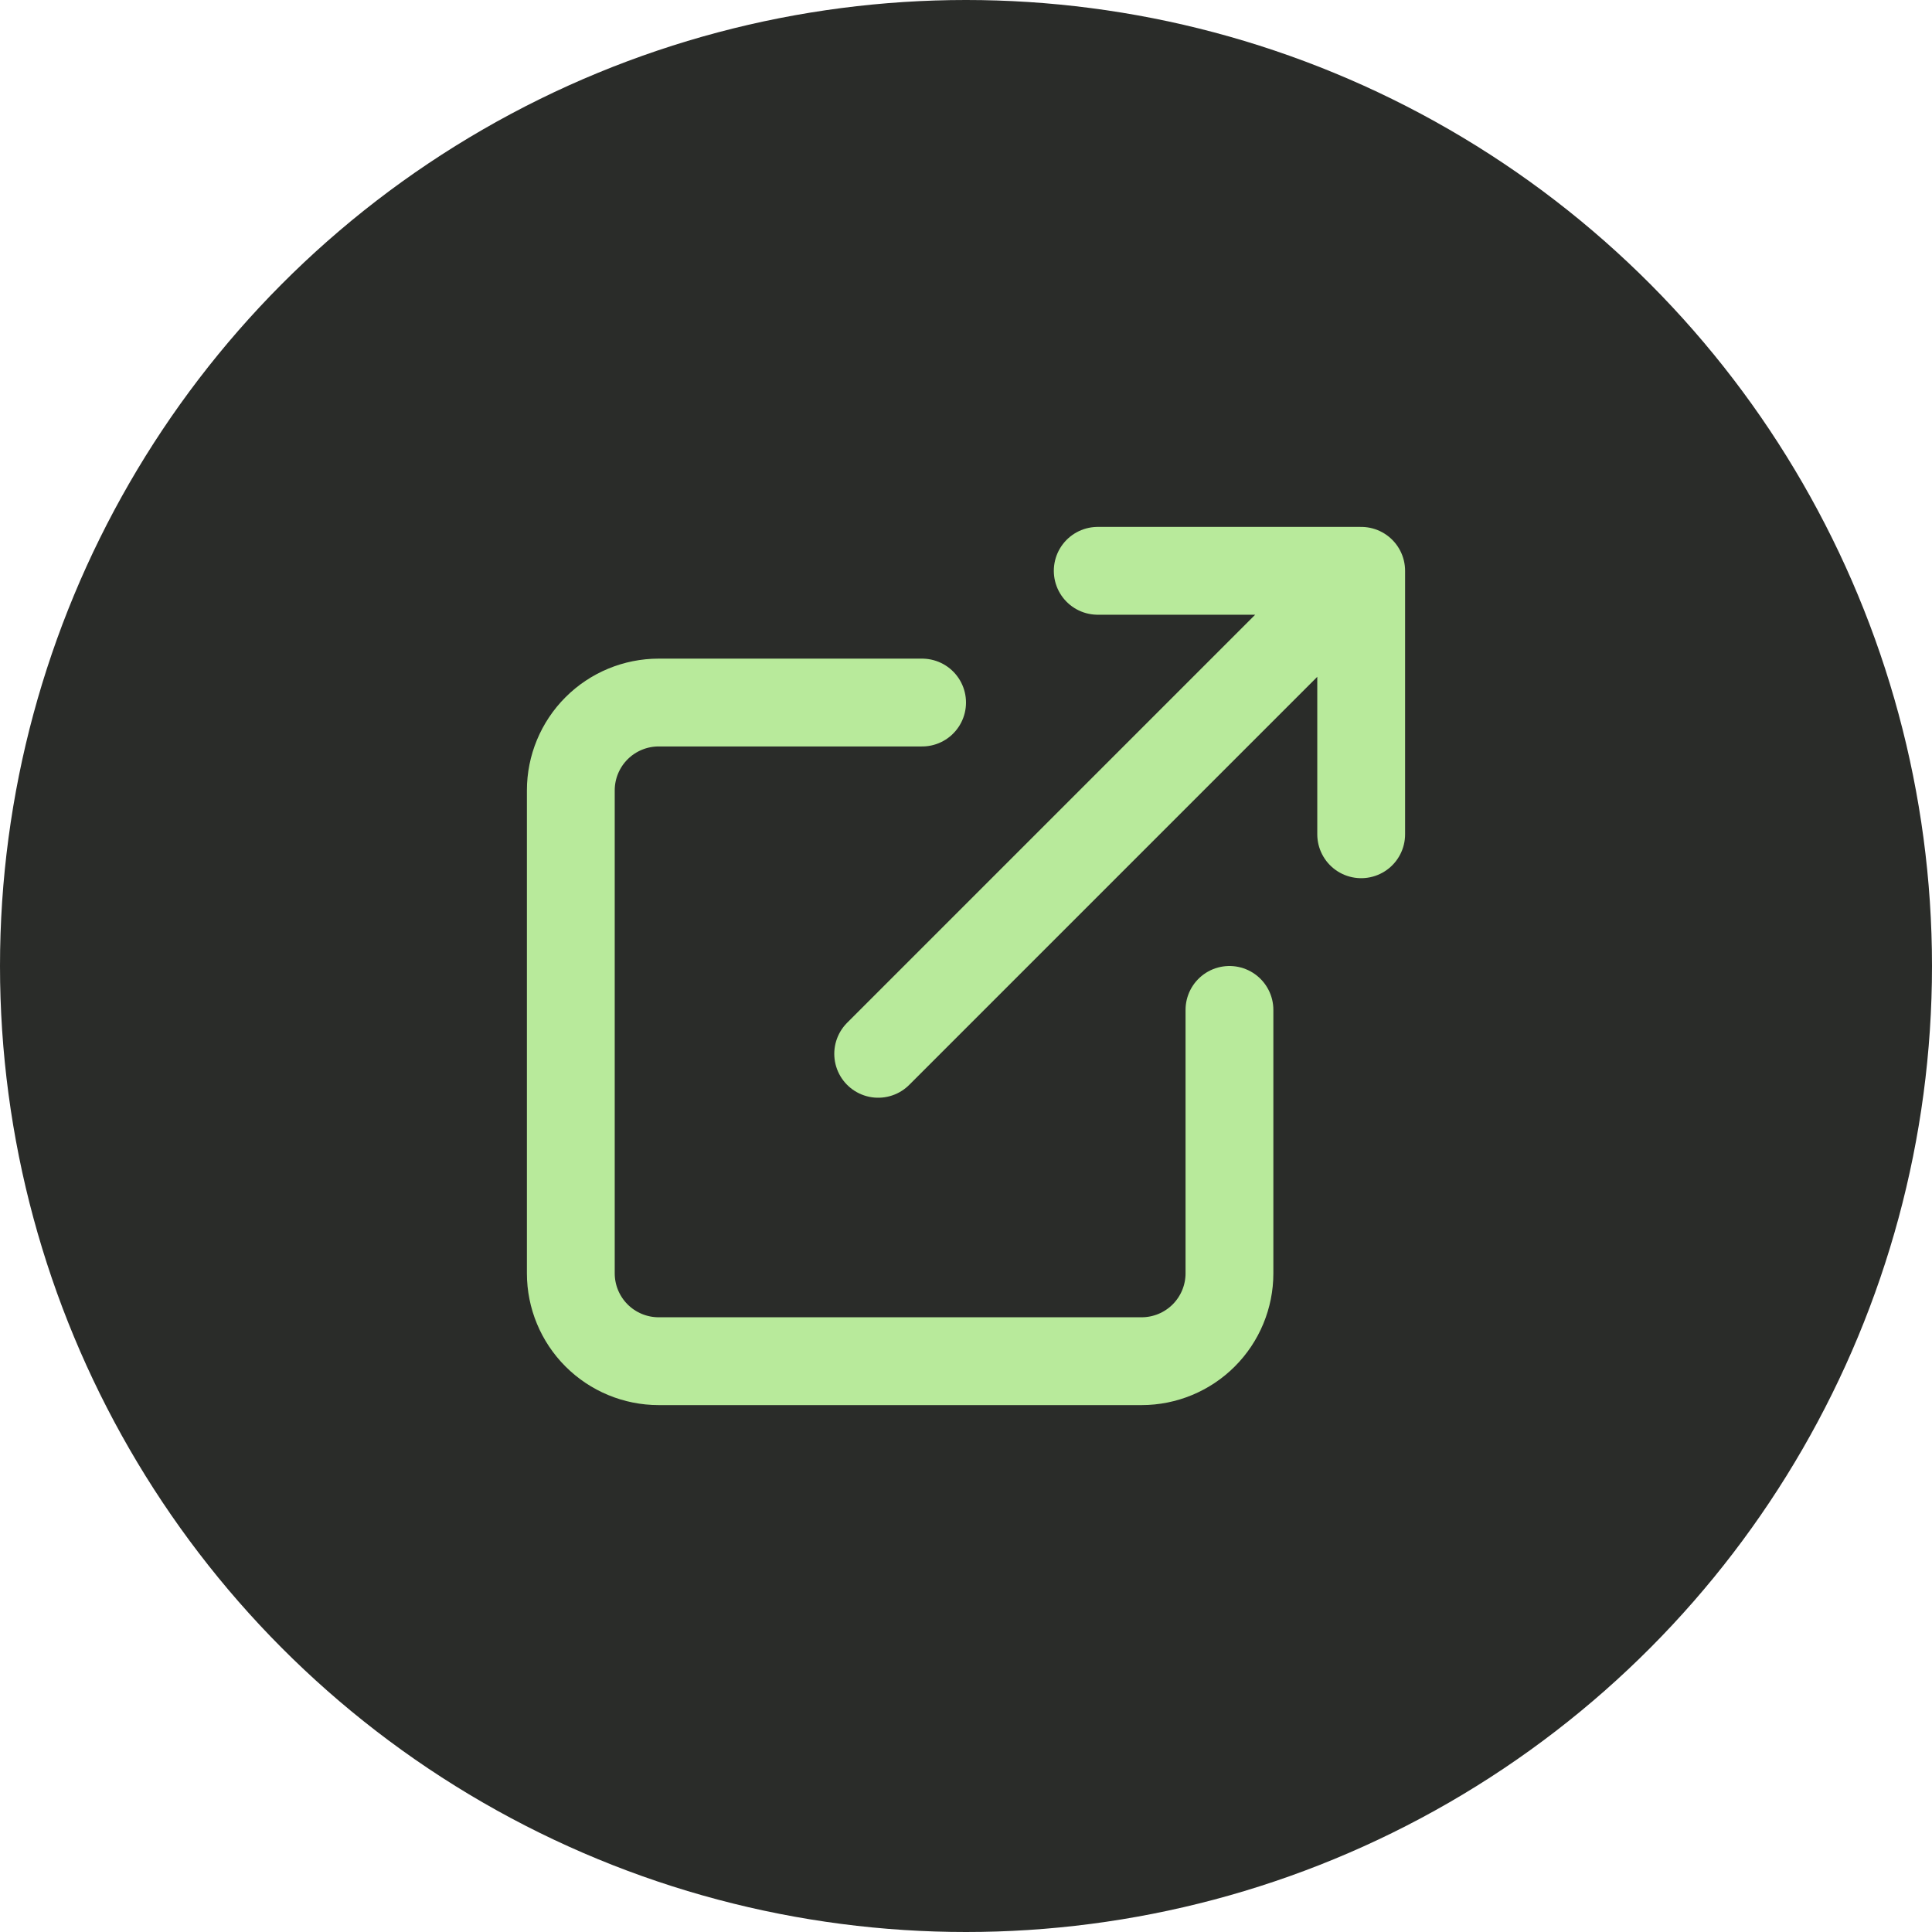 <svg width="44" height="44" viewBox="0 0 44 44" fill="none" xmlns="http://www.w3.org/2000/svg">
<circle cx="22" cy="22" r="22" fill="#2A2C29"/>
<path d="M25 13H31M31 13V19M31 13L20 24M28 23V29C28 29.53 27.789 30.039 27.414 30.414C27.039 30.789 26.53 31 26 31H15C14.47 31 13.961 30.789 13.586 30.414C13.211 30.039 13 29.53 13 29V18C13 17.47 13.211 16.961 13.586 16.586C13.961 16.211 14.47 16 15 16H21" stroke="#B8EA9B" stroke-width="2" stroke-linecap="round" stroke-linejoin="round"/>
</svg>
